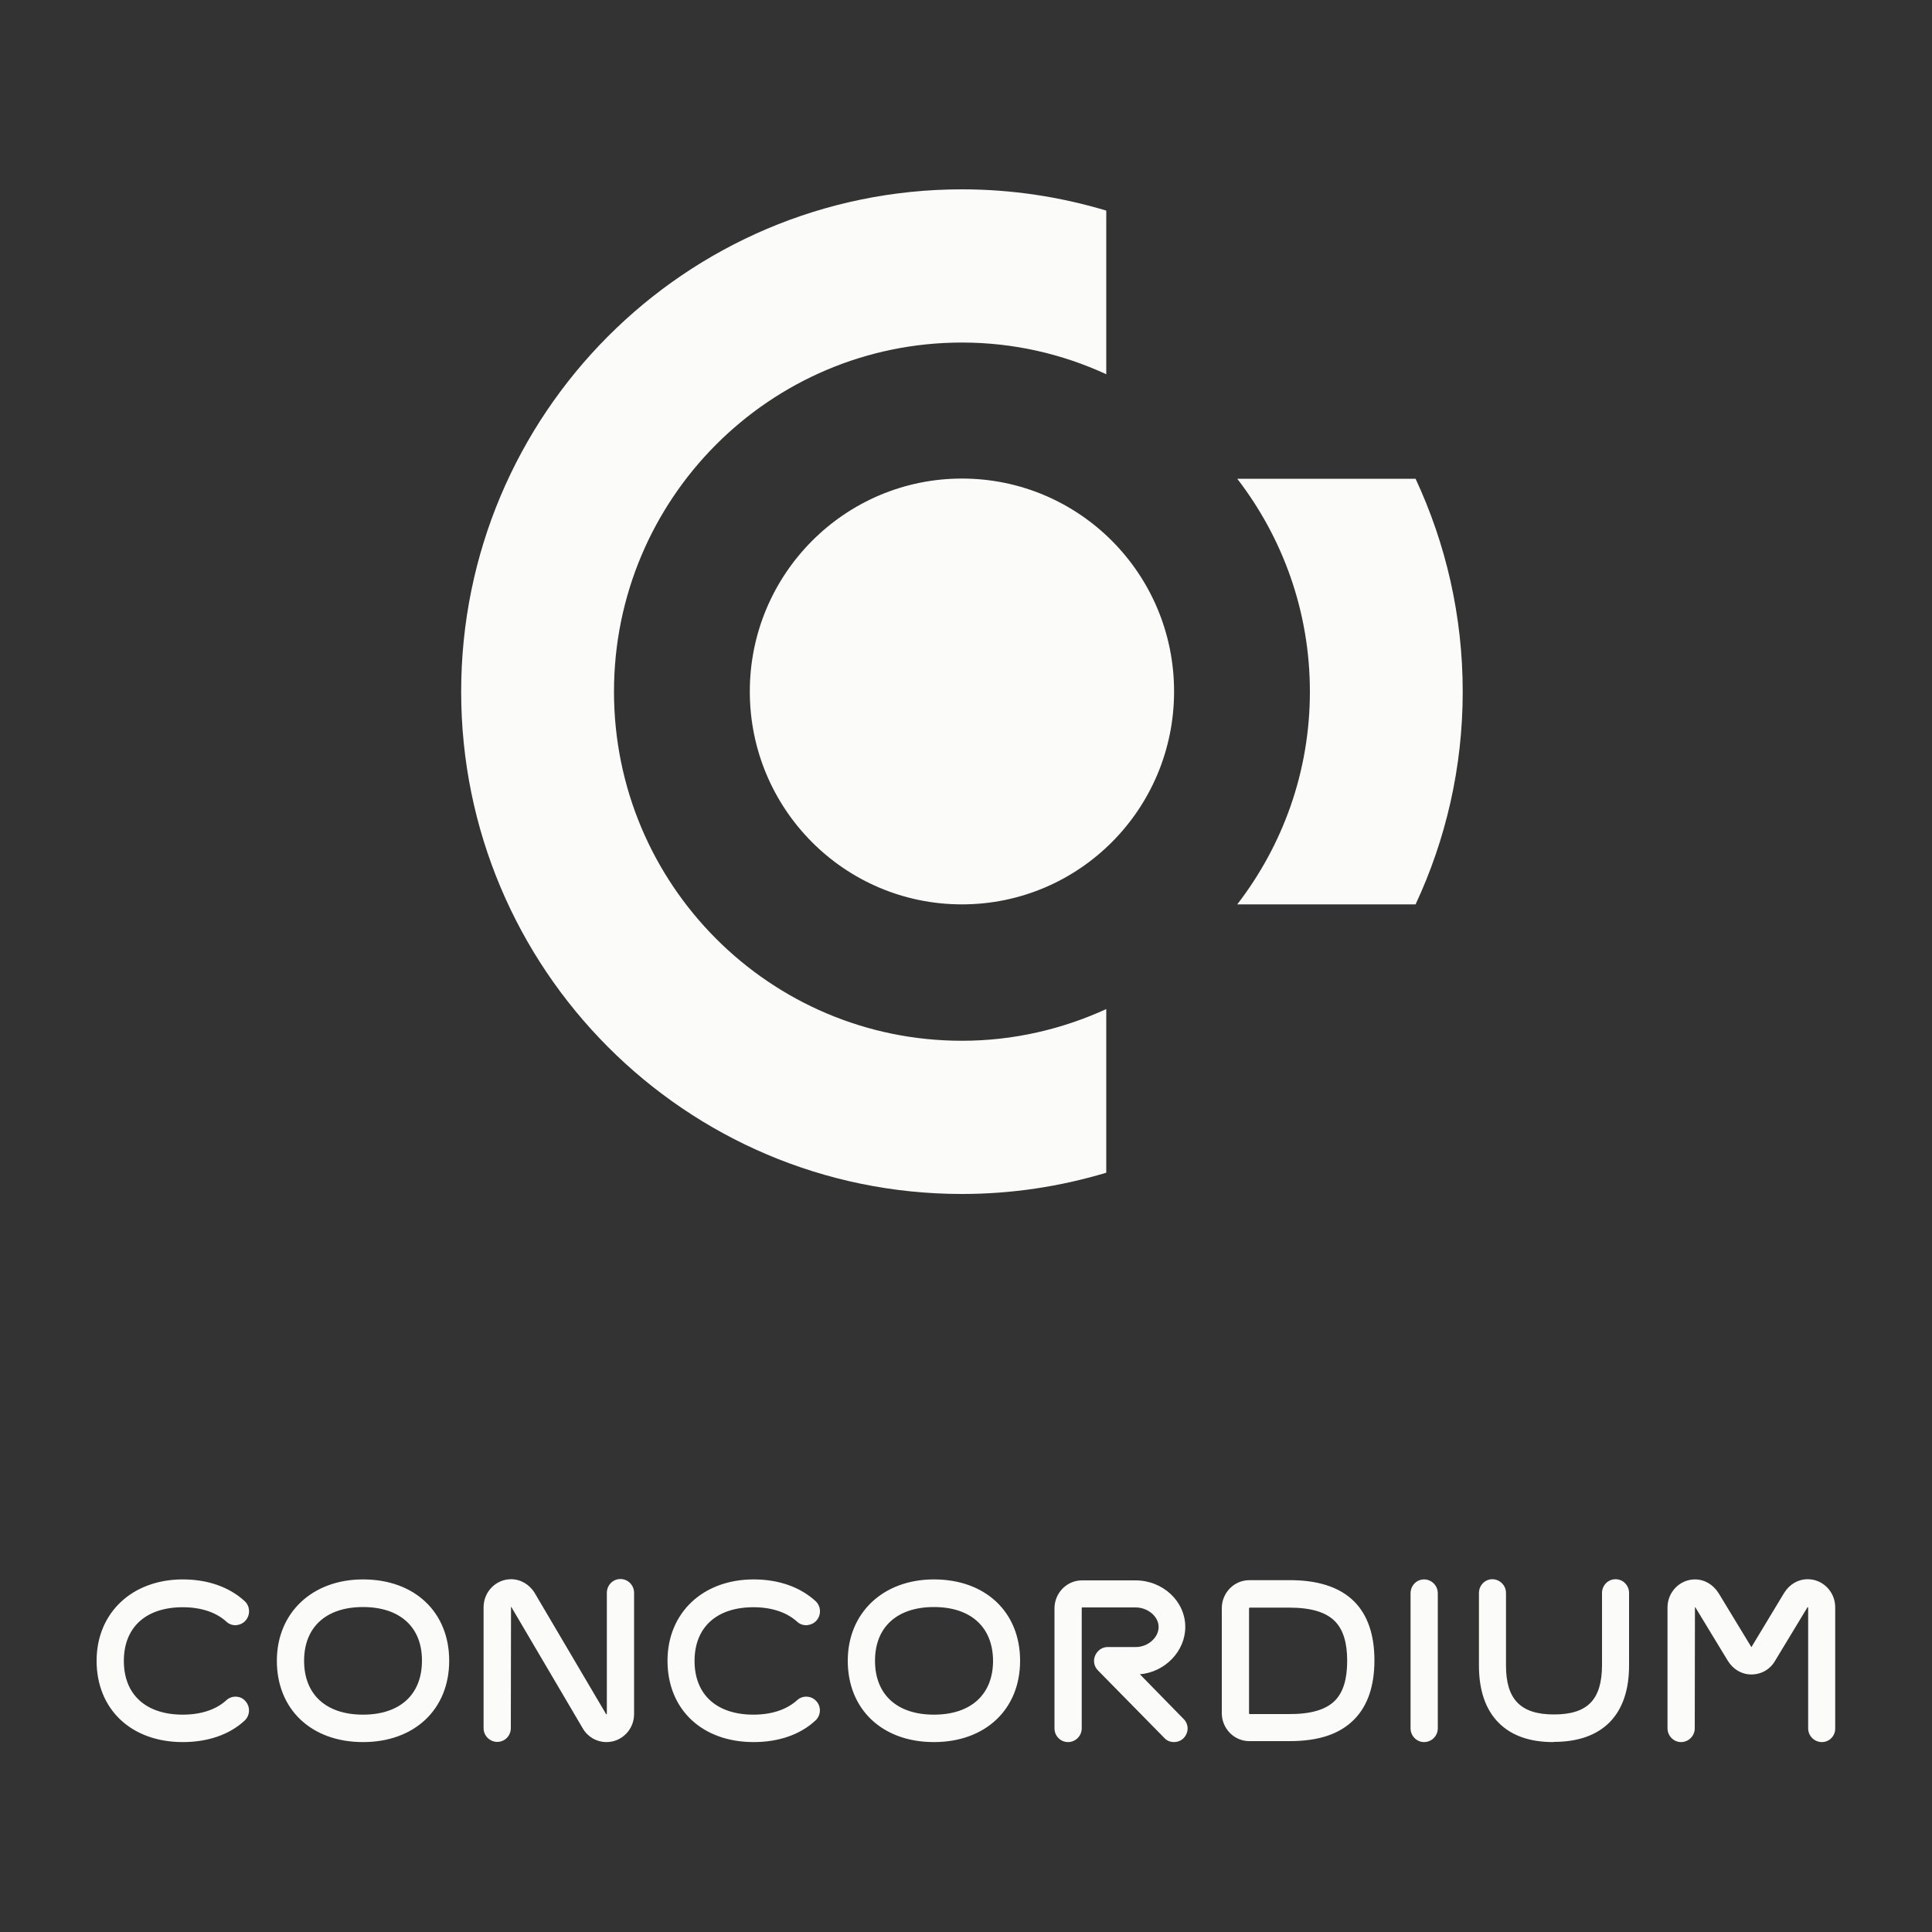 <?xml version="1.0" encoding="utf-8"?>
<!-- Generator: Adobe Illustrator 26.2.1, SVG Export Plug-In . SVG Version: 6.00 Build 0)  -->
<svg version="1.1" id="Concordium-logo-square-dark_1_"
	 xmlns="http://www.w3.org/2000/svg" xmlns:xlink="http://www.w3.org/1999/xlink" x="0px" y="0px" viewBox="0 0 1000 1000"
	 style="enable-background:new 0 0 1000 1000;" xml:space="preserve">
<rect x="0" y="0" width="1000" height="1000" fill="#333333" stroke="none"/>
<style type="text/css">
	.st0{fill:#FBFBF9;}
</style>
<g id="Concordium-logo-square-dark">
	<g id="Concordium_Square-dark" transform="translate(50, 98)">
		<path id="Shape" class="st0" d="M682.7,370.1h-92.3C613.9,339.6,628,301.5,628,260c0-41.5-14.1-79.7-37.6-110.2h92.3
			c15.6,33.5,24.4,70.8,24.4,110.2C707.1,299.4,698.3,336.7,682.7,370.1z M447.9,370.1c-60.7,0-109.8-49.3-109.8-110.2
			c0-60.8,49.2-110.2,109.8-110.2c60.7,0,109.8,49.3,109.8,110.2C557.7,320.8,508.6,370.1,447.9,370.1z M267.8,260
			c0,99.8,80.6,180.7,180.1,180.7c26.7,0,51.9-6,74.7-16.4V509c-23.7,7.1-48.7,11-74.7,11c-143.1,0-259.2-116.4-259.2-260
			c0-143.6,116.1-260,259.2-260c26,0,51,3.9,74.7,11v84.7c-22.8-10.5-48-16.4-74.7-16.4C348.4,79.3,267.8,160.2,267.8,260z"/>
		<path id="Shape_1_" class="st0" d="M557.7,803.7c-1.9,0-3.8-0.7-5.1-2.2l-34.3-34.9c-2.1-2.1-2.6-5.2-1.4-7.8
			c1.2-2.6,3.6-4.3,6.4-4.3h14.6c6.3,0,11.8-4.9,11.8-10.4c0-5.4-5.6-10.1-11.9-10.1H510c0,0-0.1,0.2-0.1,0.5v62.1
			c0,3.9-3.2,7.1-7.1,7.1c-3.9,0-7-3.2-7-7.1v-62.1c0-8,6.4-14.5,14.2-14.5h27.7c14.2,0,25.8,10.8,25.8,24.1
			c0,12.6-10.5,23.4-23.5,24.5l22.5,23c1.5,1.4,2.3,3.4,2.2,5.4c-0.1,1.9-1,3.7-2.4,5C561,803.1,559.4,803.7,557.7,803.7z
			 M753.9,803.7c-12.2,0-21.7-3.4-28.3-10.1c-6.7-6.8-10.1-16.7-10.1-29.5v-37.6c0-3.9,3.1-7.1,6.9-7.1c3.9,0,7.1,3.2,7.1,7.1v37.6
			c0,17.5,7.6,25.3,24.8,25.3c17.4,0,24.8-7.6,24.9-25.4v-37.5c0-3.9,3.1-7.1,7-7.1s7,3.2,7,7.1v37.6c0,25.5-13.8,39.5-38.9,39.5
			C754.1,803.7,754,803.7,753.9,803.7z M893,803.7c-3.9,0-7.1-3.2-7.1-7.1v-62.6c-0.2-0.2-0.3-0.1-0.4,0l-16.7,27.6
			c-2.5,4.4-7.1,7.1-12.3,7.1c-5,0-9.4-2.6-12.2-7.1l-16.7-27.5c-0.1-0.2-0.3-0.3-0.3-0.3l-0.1,62.8c0,3.9-3.2,7.1-7.1,7.1
			c-3.8,0-7-3.2-7-7.1v-62.6c0-8,6.4-14.5,14.2-14.5c5,0,9.5,2.7,12.3,7.2l16.7,27.5c0.1,0.2,0.2,0.3,0.3,0.3
			c-0.1,0,0.2-0.2,0.2-0.4l16.6-27.5c2.8-4.6,7.3-7.2,12.3-7.2c7.8,0,14.2,6.5,14.2,14.5v62.6C900,800.5,896.9,803.7,893,803.7z
			 M687.1,803.7c-3.8,0-7-3.2-7-7.1v-69.9c0-4,3.1-7.2,7-7.2c3.9,0,7.1,3.2,7.1,7.2v69.9C694.2,800.5,691,803.7,687.1,803.7z
			 M433.4,803.7c-26.7,0-44.6-16.9-44.6-42.1c0-24.8,18.3-42.1,44.6-42.1c26.7,0,44.6,16.9,44.6,42.1
			C478,786.7,460.1,803.7,433.4,803.7z M433.4,733.8c-19.1,0-30.5,10.4-30.5,27.8c0,17.5,11.4,27.9,30.5,27.9
			c19.1,0,30.6-10.4,30.6-27.9C463.9,744.2,452.5,733.8,433.4,733.8z M340.1,803.7c-26.7,0-44.6-16.9-44.6-42.1
			c0-24.8,18.3-42.1,44.6-42.1c12.9,0,24,3.9,32,11.2c1.4,1.3,2.2,3,2.3,4.9c0.1,1.9-0.5,3.7-1.8,5.2c-1.2,1.4-3,2.2-4.9,2.4
			c-1.9,0.1-3.7-0.5-5.1-1.8c-5.4-4.9-13.2-7.5-22.6-7.5c-19.1,0-30.5,10.4-30.5,27.8c0,17.4,11.4,27.8,30.5,27.8
			c9.4,0,17.2-2.6,22.6-7.5c1.4-1.3,3.2-1.9,5.1-1.8c1.9,0.1,3.6,0.9,4.9,2.4c2.6,2.9,2.3,7.4-0.6,10
			C364.2,799.8,353.1,803.7,340.1,803.7z M263.9,803.7c-5,0-9.6-2.6-12.2-7L214.8,734c-0.1-0.2-0.2-0.3-0.3-0.3l-0.1,62.8
			c0,3.9-3.1,7.1-7,7.1c-3.9,0-7.1-3.2-7.1-7.1v-62.6c0-8,6.4-14.5,14.2-14.5c5,0,9.6,2.7,12.3,7.2l36.9,62.6c0,0.1,0.1,0.1,0.2,0.1
			c0.1,0,0.2-0.1,0.2-0.3v-62.5c0-4,3.1-7.2,7-7.2c4,0,7.1,3.2,7.1,7.2v62.5C278.3,797.2,271.8,803.7,263.9,803.7z M137.9,803.7
			c-26.7,0-44.6-16.9-44.6-42.1c0-24.8,18.3-42.1,44.6-42.1c26.7,0,44.6,16.9,44.6,42.1C182.5,786.7,164.6,803.7,137.9,803.7z
			 M137.9,733.8c-19.1,0-30.5,10.4-30.5,27.8c0,17.5,11.4,27.9,30.5,27.9c19.1,0,30.5-10.4,30.5-27.9
			C168.5,744.2,157,733.8,137.9,733.8z M44.6,803.7C17.9,803.7,0,786.7,0,761.6c0-24.8,18.4-42.1,44.6-42.1c12.9,0,24,3.9,32,11.2
			c1.4,1.3,2.2,3,2.3,4.9c0.1,1.9-0.5,3.7-1.8,5.2c-1.2,1.4-3,2.2-4.8,2.4c-1.9,0.1-3.7-0.5-5.1-1.8c-5.3-4.9-13.2-7.5-22.6-7.5
			c-19.1,0-30.5,10.4-30.5,27.8c0,17.4,11.4,27.8,30.5,27.8c9.4,0,17.3-2.6,22.6-7.5c1.4-1.3,3.2-1.9,5.1-1.8
			c1.9,0.1,3.6,0.9,4.8,2.4c2.6,2.9,2.3,7.4-0.5,10C68.8,799.8,57.7,803.7,44.6,803.7z M617.5,803.2c-0.3,0-0.5,0-0.8,0h-20.1
			c-7.8,0-14.2-6.5-14.2-14.5v-54.3c0-8,6.4-14.5,14.2-14.5h20.1c15.1-0.2,26.7,3.5,34.2,11c7,7,10.5,17.3,10.5,30.5
			c0,13.2-3.5,23.5-10.4,30.5C643.5,799.6,632.5,803.2,617.5,803.2z M617.2,734.1c-0.1,0-0.3,0-0.4,0h-20.1c0,0-0.2,0.2-0.2,0.4
			v54.3c0,0.1,0.1,0.3,0.2,0.4l20.1,0c11.5,0.1,19.4-2.2,24.1-6.9c4.3-4.3,6.4-11.1,6.4-20.7c0-9.4-2.1-16.1-6.3-20.4
			C636.3,736.4,628.5,734.1,617.2,734.1z"/>
	</g>
</g>
</svg>
